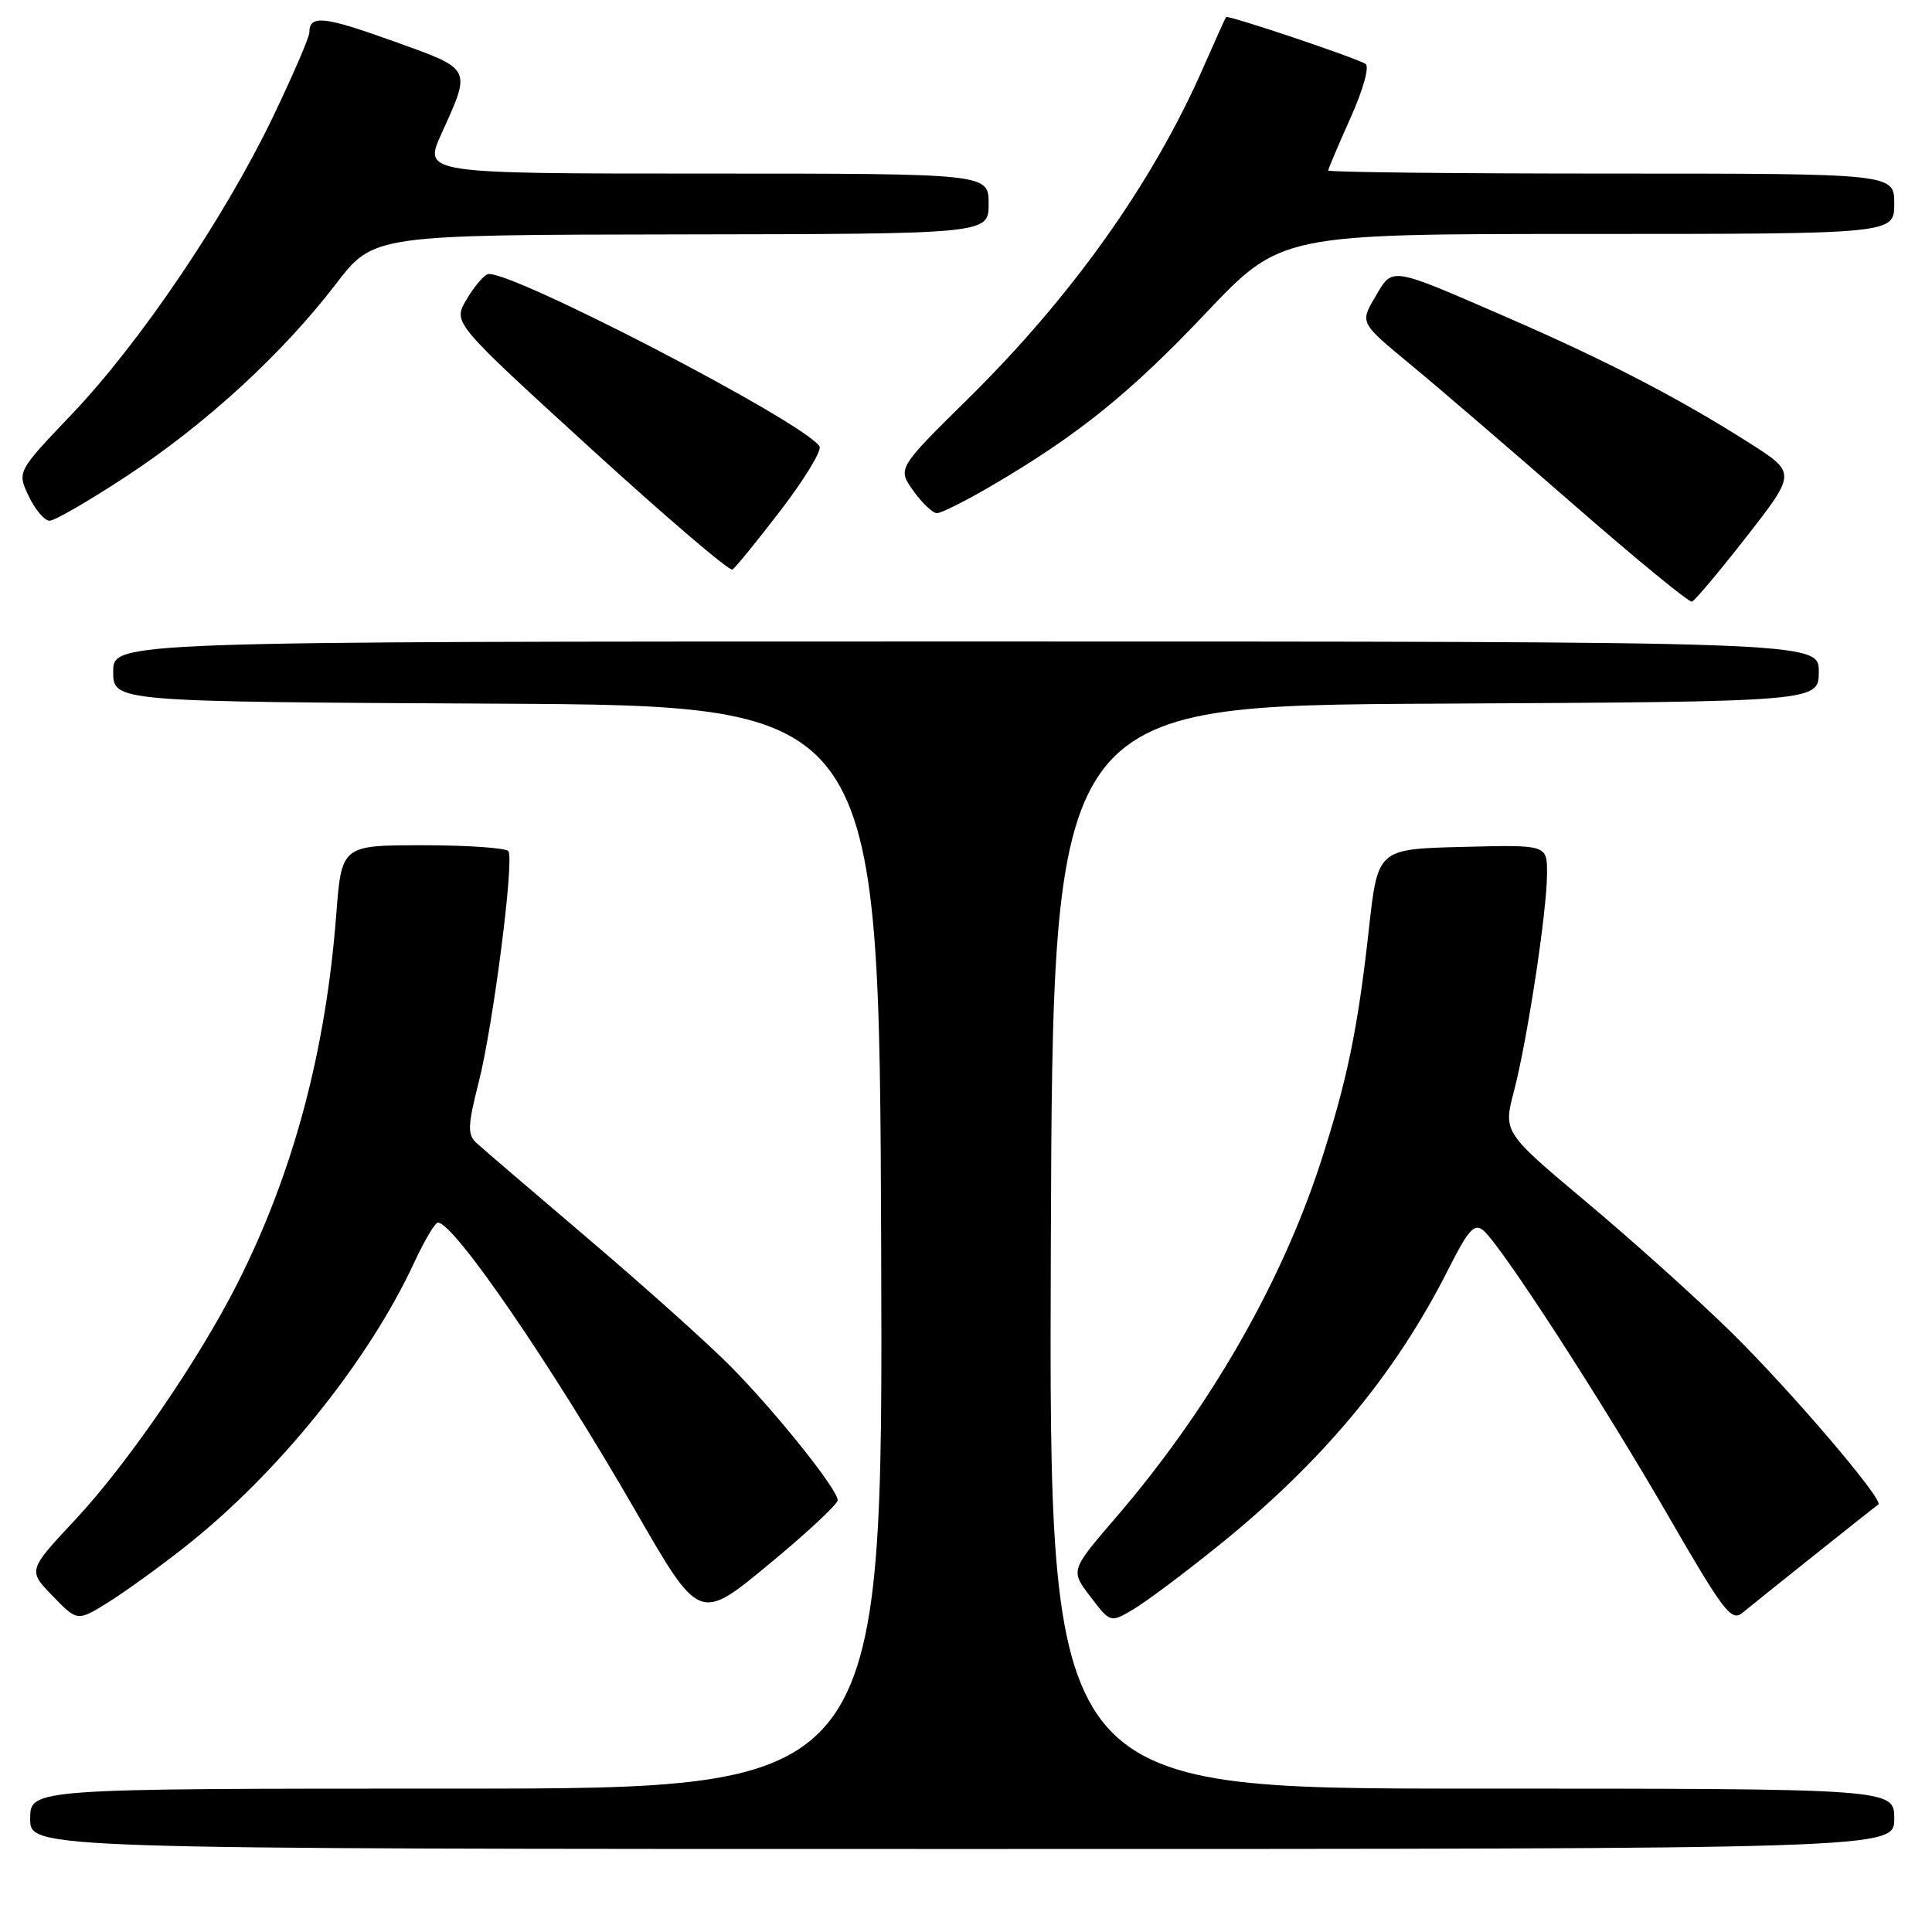 <?xml version="1.0" encoding="UTF-8" standalone="no"?>
<!DOCTYPE svg PUBLIC "-//W3C//DTD SVG 1.1//EN" "http://www.w3.org/Graphics/SVG/1.1/DTD/svg11.dtd" >
<svg xmlns="http://www.w3.org/2000/svg" xmlns:xlink="http://www.w3.org/1999/xlink" version="1.1" viewBox="0 0 256 256">
 <g >
 <path fill="currentColor"
d=" M 251.00 241.00 C 251.00 237.00 251.00 237.00 194.99 237.00 C 138.99 237.00 138.99 237.00 139.24 165.25 C 139.50 93.50 139.50 93.50 190.25 93.24 C 241.00 92.98 241.00 92.98 241.00 88.99 C 241.00 85.00 241.00 85.00 128.00 85.00 C 15.00 85.00 15.00 85.00 15.00 88.99 C 15.00 92.98 15.00 92.98 65.75 93.24 C 116.50 93.50 116.50 93.50 116.76 165.25 C 117.01 237.00 117.01 237.00 60.51 237.00 C 4.00 237.00 4.00 237.00 4.00 241.00 C 4.00 245.00 4.00 245.00 127.50 245.00 C 251.00 245.00 251.00 245.00 251.00 241.00 Z  M 24.62 204.88 C 36.92 195.15 48.84 180.34 54.92 167.22 C 56.25 164.35 57.65 162.00 58.02 162.00 C 60.15 162.00 73.00 180.75 84.21 200.20 C 92.67 214.89 92.67 214.89 101.84 207.31 C 106.88 203.15 111.00 199.31 111.00 198.79 C 111.00 197.36 102.86 187.18 96.85 181.09 C 93.91 178.11 85.42 170.50 78.00 164.19 C 70.58 157.87 63.87 152.13 63.11 151.43 C 61.93 150.34 61.97 149.14 63.45 143.32 C 65.35 135.80 68.15 114.05 67.37 112.79 C 67.10 112.36 62.02 112.00 56.07 112.00 C 45.26 112.00 45.26 112.00 44.55 121.25 C 43.16 139.34 38.85 155.42 31.49 170.00 C 26.35 180.17 16.88 193.98 9.99 201.35 C 3.69 208.09 3.69 208.09 6.97 211.47 C 10.26 214.86 10.26 214.86 14.38 212.29 C 16.65 210.87 21.25 207.54 24.62 204.88 Z  M 161.32 204.91 C 175.23 193.71 184.88 182.12 191.92 168.17 C 194.55 162.95 195.36 162.05 196.54 163.03 C 198.88 164.98 212.18 185.50 221.01 200.79 C 228.37 213.54 229.43 214.93 230.88 213.71 C 232.29 212.53 247.84 200.12 248.89 199.35 C 249.66 198.78 237.36 184.37 229.52 176.65 C 225.11 172.30 216.48 164.54 210.34 159.39 C 199.18 150.03 199.18 150.03 200.61 144.58 C 202.40 137.70 204.99 120.70 204.99 115.72 C 205.00 111.93 205.00 111.93 193.78 112.22 C 182.56 112.50 182.56 112.50 181.39 123.05 C 179.92 136.39 178.48 143.29 174.95 154.15 C 169.71 170.21 160.10 186.87 147.85 201.09 C 141.83 208.09 141.83 208.09 144.48 211.56 C 147.13 215.04 147.13 215.04 150.13 213.27 C 151.78 212.30 156.82 208.54 161.32 204.91 Z  M 231.45 71.08 C 238.02 62.65 238.02 62.65 231.76 58.67 C 222.50 52.78 212.90 47.80 200.00 42.19 C 183.95 35.21 184.60 35.31 182.22 39.35 C 180.20 42.77 180.20 42.77 186.85 48.26 C 190.51 51.28 200.25 59.65 208.50 66.85 C 216.75 74.05 223.81 79.85 224.19 79.72 C 224.57 79.60 227.84 75.71 231.45 71.08 Z  M 103.48 67.57 C 106.62 63.47 108.92 59.68 108.59 59.15 C 106.63 55.97 66.96 35.40 64.60 36.34 C 64.00 36.58 62.72 38.12 61.77 39.77 C 60.03 42.76 60.03 42.76 78.18 59.34 C 88.16 68.45 96.65 75.71 97.05 75.47 C 97.45 75.22 100.34 71.67 103.48 67.57 Z  M 16.76 63.10 C 27.23 56.23 37.44 46.86 44.50 37.64 C 49.50 31.12 49.50 31.12 90.25 31.06 C 131.00 31.00 131.00 31.00 131.00 27.00 C 131.00 23.00 131.00 23.00 93.56 23.00 C 56.11 23.00 56.11 23.00 58.48 17.75 C 62.48 8.90 62.65 9.24 52.10 5.45 C 42.85 2.13 41.01 1.94 40.99 4.31 C 40.98 4.96 38.79 10.03 36.13 15.57 C 29.73 28.87 18.54 45.41 9.53 54.87 C 2.26 62.50 2.26 62.50 3.81 65.75 C 4.66 67.54 5.91 69.00 6.57 69.00 C 7.24 69.00 11.82 66.35 16.76 63.10 Z  M 131.33 64.40 C 142.74 57.73 149.68 52.15 159.73 41.54 C 169.72 31.00 169.72 31.00 210.36 31.00 C 251.00 31.00 251.00 31.00 251.00 27.00 C 251.00 23.00 251.00 23.00 213.50 23.00 C 192.88 23.00 176.00 22.82 176.00 22.59 C 176.00 22.37 177.33 19.23 178.95 15.62 C 180.65 11.82 181.49 8.80 180.93 8.46 C 179.59 7.63 162.70 1.96 162.46 2.26 C 162.36 2.39 160.99 5.42 159.42 9.00 C 152.77 24.16 142.06 39.24 128.33 52.78 C 118.91 62.07 118.91 62.07 121.02 65.03 C 122.19 66.66 123.59 68.00 124.15 68.00 C 124.71 68.00 127.94 66.38 131.33 64.40 Z "/>
</g>
</svg>